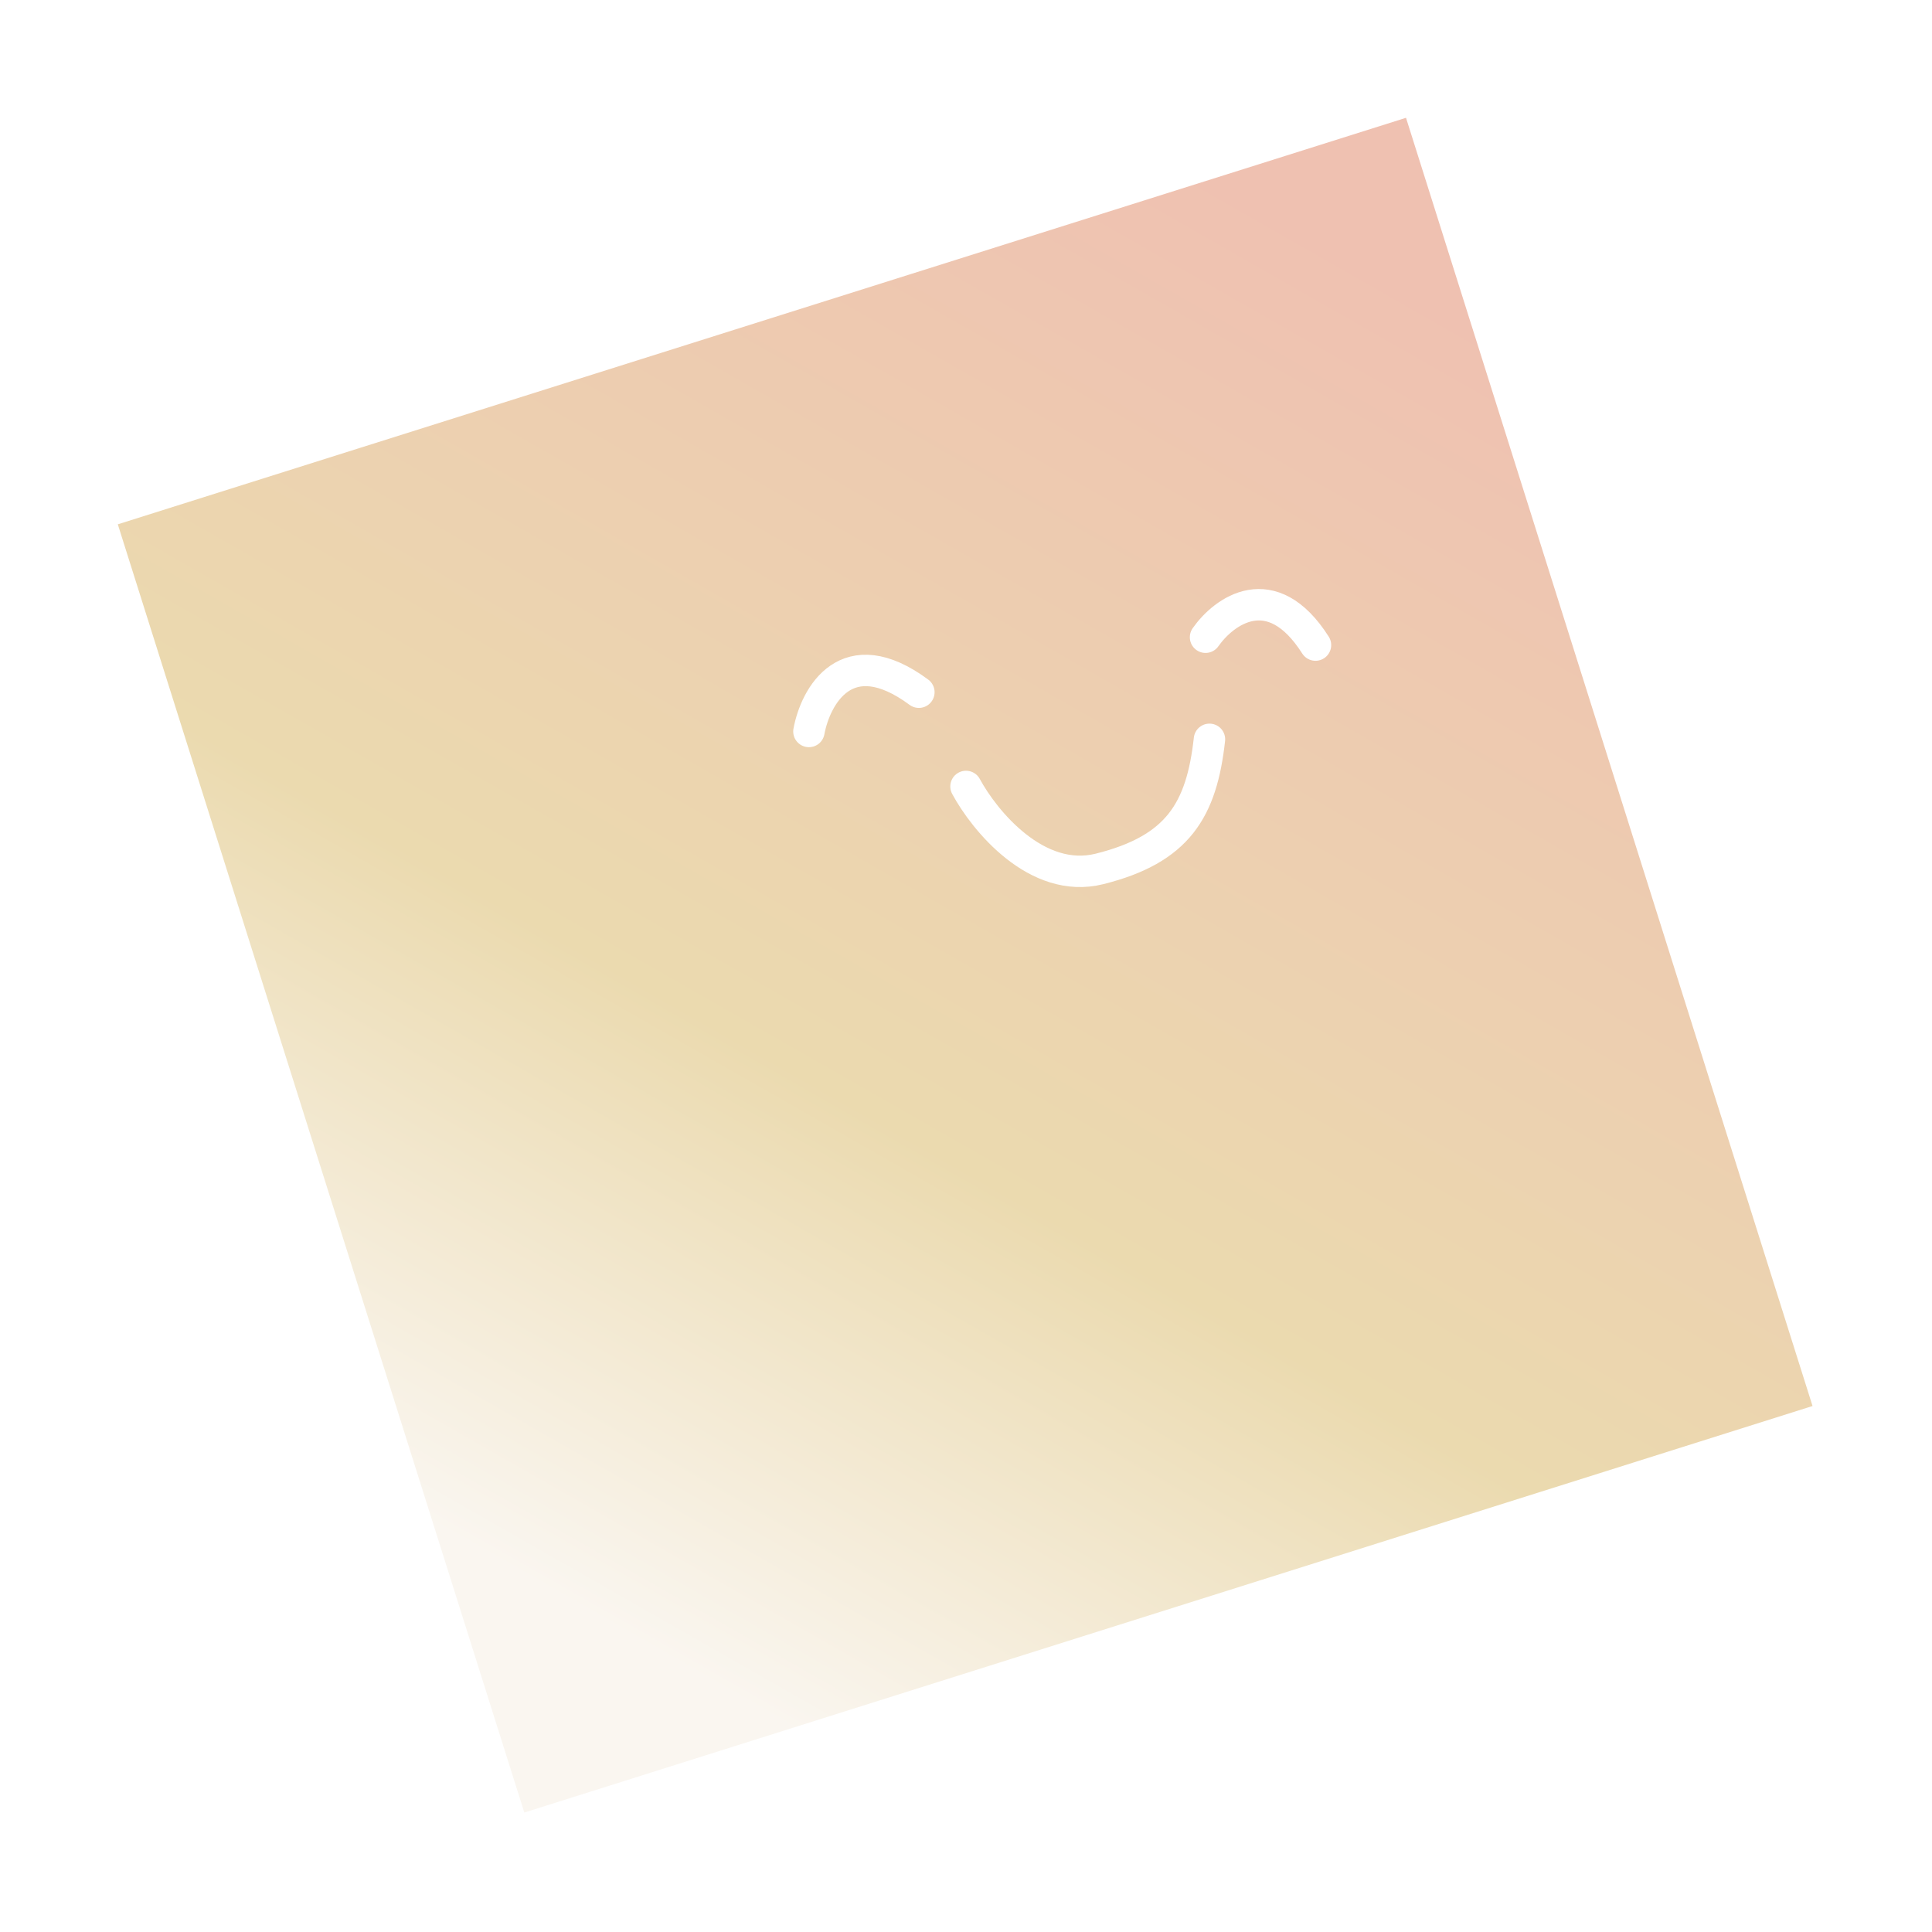 <svg width="246" height="246" viewBox="0 0 246 246" fill="none" xmlns="http://www.w3.org/2000/svg">
<g filter="url(#filter0_f_51023_6999)">
<rect x="15" y="66.761" width="172" height="172" transform="rotate(-17.514 15 66.761)" fill="url(#paint0_linear_51023_6999)"/>
</g>
<path d="M103 93.138C103.833 88.638 107.8 81.338 117 88.138M153.5 81.138C155.833 77.805 161.9 73.338 167.5 82.138M123 100.138C125.333 104.472 132 112.638 140 110.638C150 108.138 153 103.138 154 94.138" stroke="white" stroke-width="4" stroke-linecap="round"/>
<defs>
<filter id="filter0_f_51023_6999" x="0" y="0" width="245.788" height="245.788" filterUnits="userSpaceOnUse" color-interpolation-filters="sRGB">
<feFlood flood-opacity="0" result="BackgroundImageFix"/>
<feBlend mode="normal" in="SourceGraphic" in2="BackgroundImageFix" result="shape"/>
<feGaussianBlur stdDeviation="7.5" result="effect1_foregroundBlur_51023_6999"/>
</filter>
<linearGradient id="paint0_linear_51023_6999" x1="17.591" y1="203.1" x2="163.436" y2="68.238" gradientUnits="userSpaceOnUse">
<stop stop-color="#FAF6F0"/>
<stop offset="0.367" stop-color="#EBDAAF"/>
<stop offset="1" stop-color="#EFC1B1"/>
</linearGradient>
</defs>
</svg>
